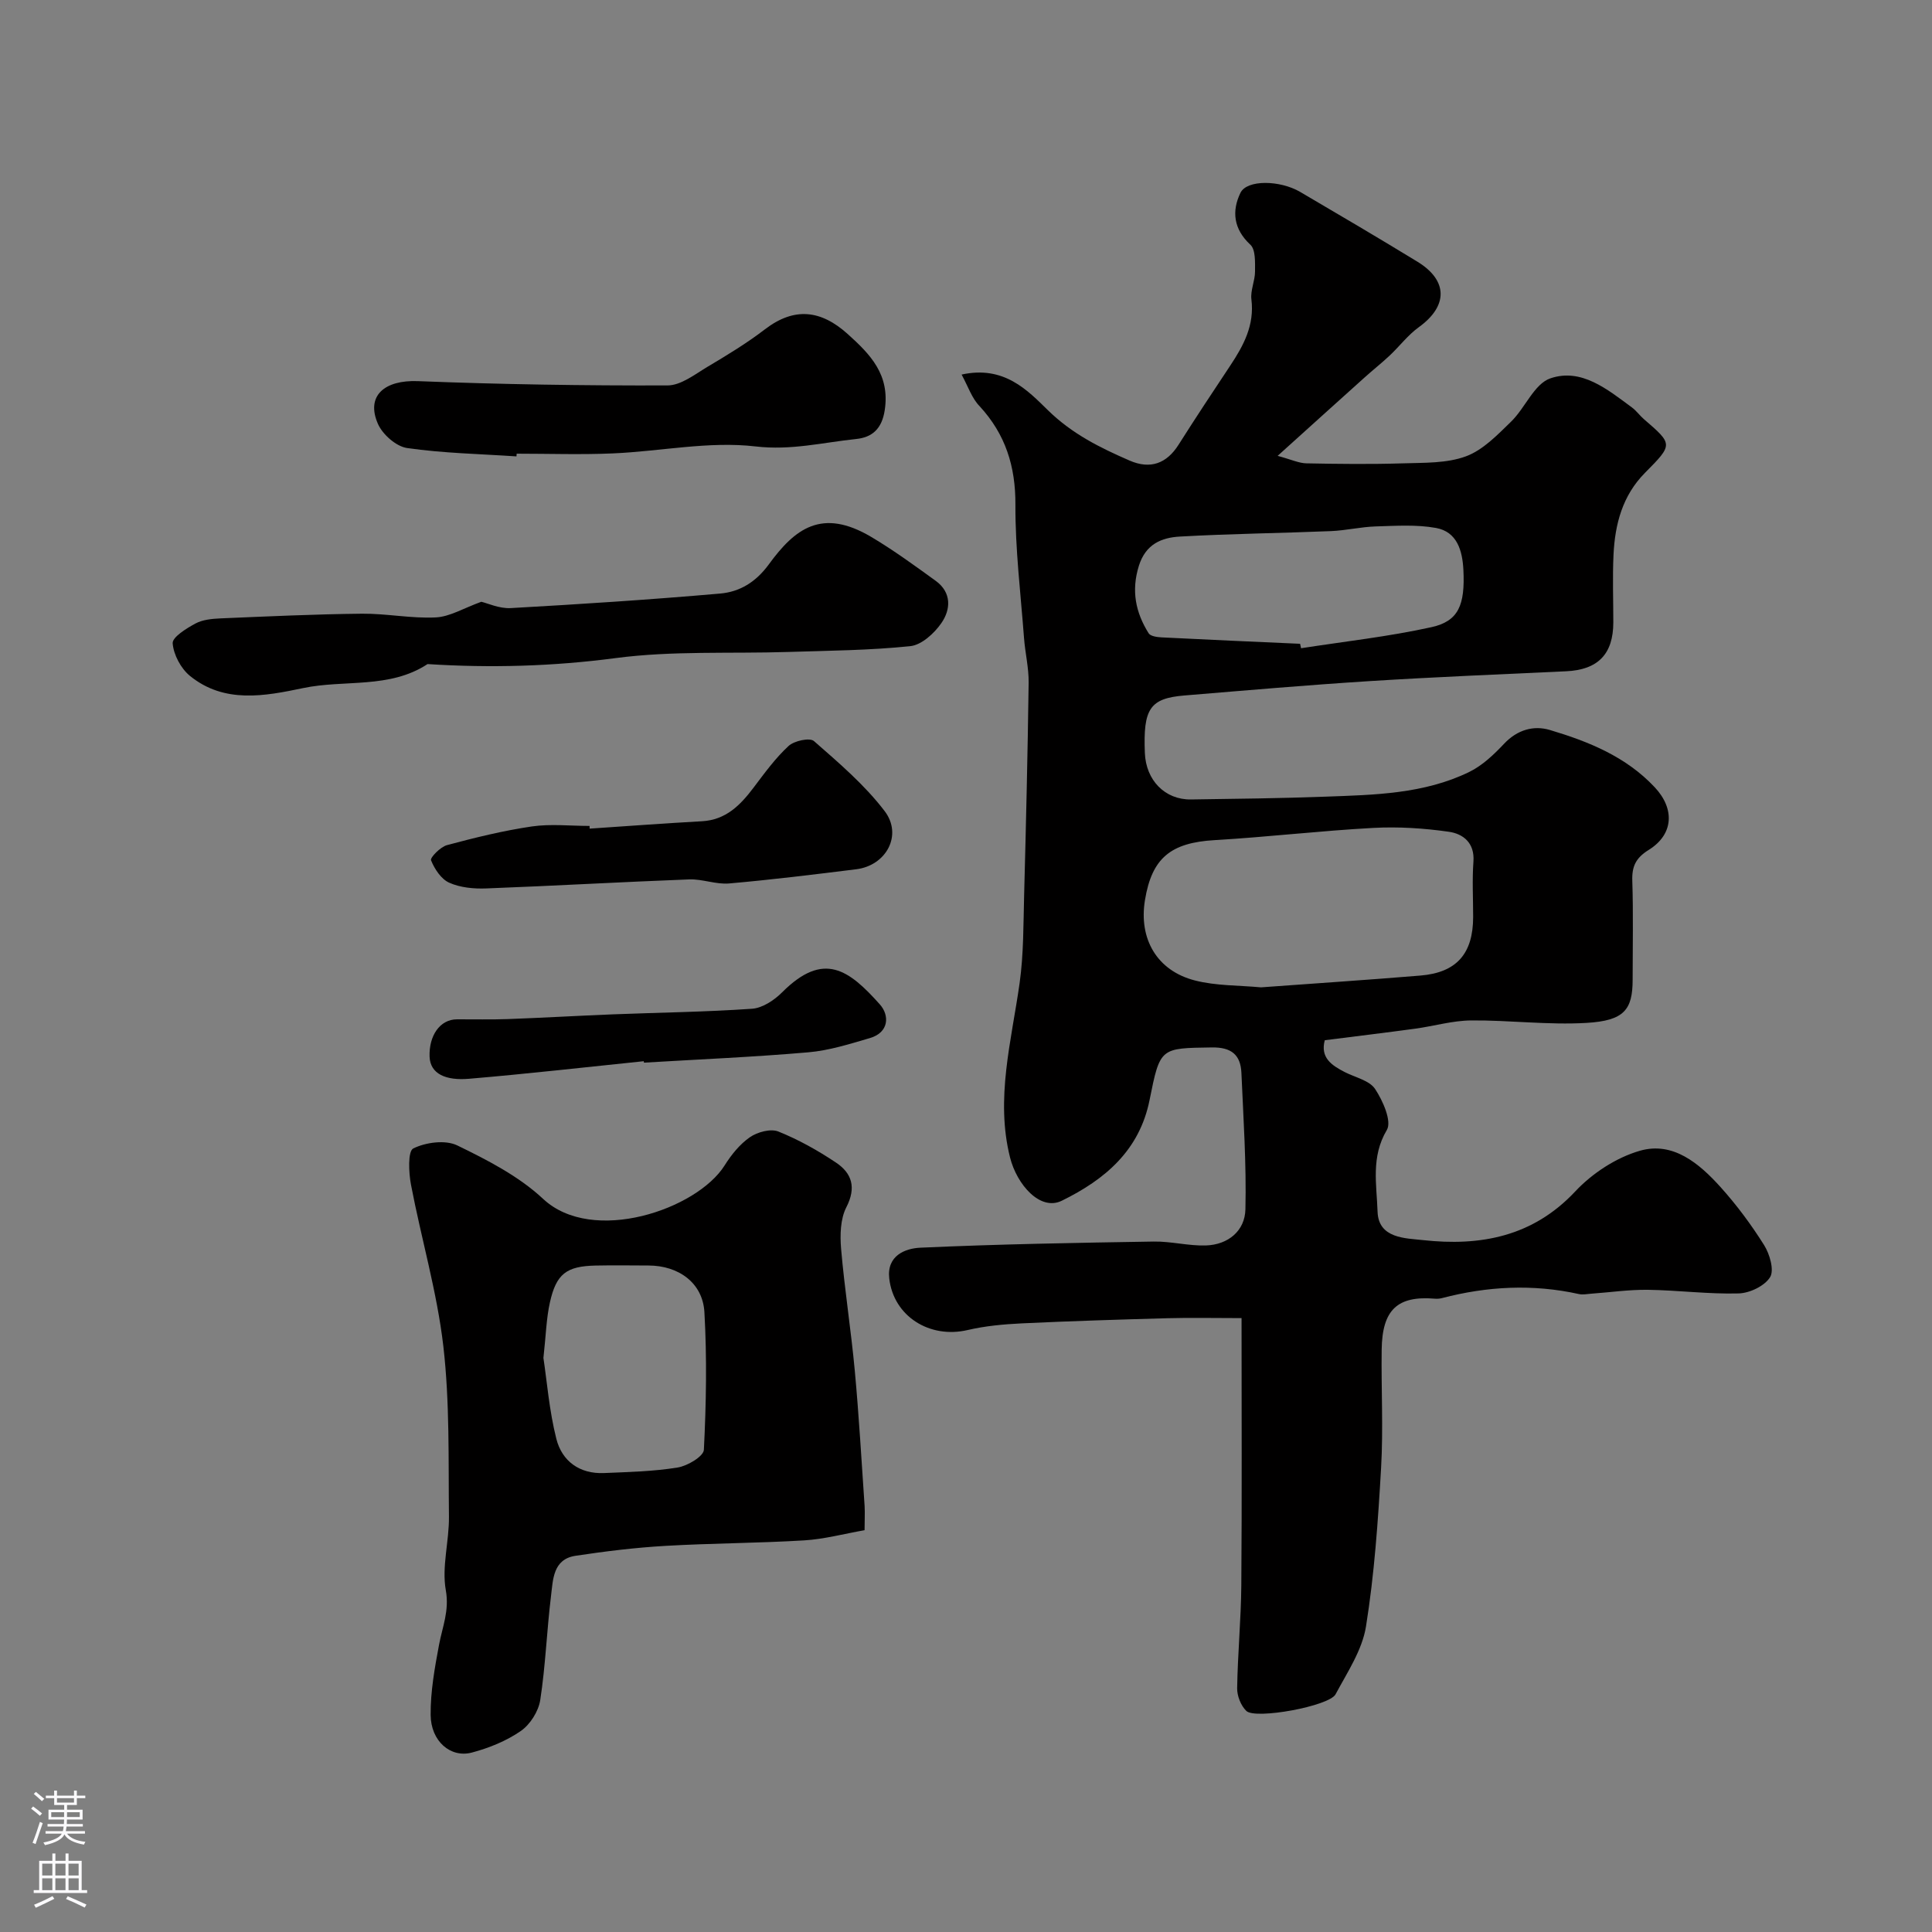 <svg enable-background="new 0 0 400 400" viewBox="0 0 400 400" xmlns="http://www.w3.org/2000/svg"><rect x="0" y="0" width="400" height="400" fill="#808080" stroke="none"/><g fill="#010000"><path d="m199.09 77.55c8.79-1.94 13.67 3.27 17.88 7.39 5.03 4.92 10.8 7.76 16.91 10.42 4.31 1.87 7.67.59 10.12-3.27 3.49-5.51 7.09-10.95 10.7-16.38 2.77-4.17 5.05-8.39 4.39-13.72-.23-1.86.75-3.85.75-5.78 0-1.89.14-4.51-.96-5.54-3.51-3.25-3.88-6.98-2.06-10.74 1.34-2.77 8.17-2.65 12.36-.2 8.12 4.76 16.24 9.54 24.28 14.45 6.38 3.9 6.33 9.2.3 13.55-2.25 1.62-3.98 3.94-6.02 5.86-1.67 1.57-3.47 2.99-5.17 4.52-5.65 5.07-11.28 10.16-18.05 16.27 2.89.78 4.41 1.52 5.95 1.55 6.66.13 13.34.21 20 0 4.38-.14 9.04.02 13.03-1.45 3.53-1.3 6.52-4.43 9.34-7.17 2.93-2.84 4.8-7.82 8.13-8.97 6.43-2.21 11.83 2.28 16.88 6 .93.68 1.62 1.68 2.5 2.44 6.04 5.21 6.07 5.22.23 11.11-4.67 4.71-6.22 10.64-6.52 16.97-.22 4.66-.04 9.33-.04 14-.01 6.58-3.19 9.82-9.78 10.12-13.53.63-27.07 1.18-40.59 2.03-12.82.81-25.61 1.92-38.41 2.98-7.16.59-8.58 2.72-8.21 11.89.22 5.67 4.16 9.72 9.56 9.64 9.28-.13 18.56-.24 27.83-.58 10.14-.37 20.39-.55 29.76-5.11 2.73-1.33 5.12-3.61 7.24-5.86 2.72-2.88 6.1-3.84 9.48-2.83 8.01 2.39 15.75 5.51 21.7 11.86 4.17 4.45 3.93 9.75-1.26 12.97-2.64 1.64-3.49 3.38-3.39 6.36.22 6.83.07 13.66.07 20.5 0 6.23-1.75 8.49-9.55 8.95-7.92.47-15.92-.58-23.88-.51-3.85.03-7.69 1.17-11.54 1.7-6.17.84-12.35 1.58-18.77 2.4-.96 3.6 1.4 5.19 4.13 6.59 2.16 1.11 5.1 1.72 6.28 3.49 1.62 2.43 3.51 6.71 2.44 8.5-3.33 5.59-2.1 11.32-1.92 16.91s5.82 5.49 9.39 5.89c11.83 1.3 22.71-.66 31.54-10.08 3.52-3.76 8.49-7.01 13.39-8.42 6.86-1.97 12.27 2.63 16.67 7.5 3.35 3.72 6.38 7.8 9.04 12.04 1.16 1.85 2.13 5.18 1.24 6.63-1.12 1.82-4.22 3.31-6.51 3.37-6.25.17-12.53-.66-18.8-.75-3.92-.05-7.85.53-11.78.81-.83.06-1.7.25-2.49.07-9.53-2.11-18.97-1.62-28.36.84-.47.12-.98.16-1.47.12-7.74-.65-10.9 2.28-11.01 10.55-.11 8.17.35 16.35-.12 24.49-.63 10.98-1.39 22-3.13 32.84-.79 4.9-3.88 9.5-6.3 14.03-1.31 2.45-16.59 5.26-18.47 3.44-1.13-1.09-1.93-3.12-1.9-4.71.11-7.11.8-14.2.86-21.31.14-18.1.05-36.2.05-55.31-5.8 0-10.52-.11-15.24.02-10.1.28-20.19.59-30.28 1.07-3.75.18-7.55.53-11.19 1.38-7.88 1.84-15.33-2.85-16.23-10.67-.55-4.75 3.3-6.24 6.47-6.38 16.08-.73 32.17-1.01 48.27-1.27 3.6-.06 7.22.92 10.81.81 4.63-.15 8.09-3.04 8.19-7.48.22-9.41-.42-18.84-.83-28.26-.17-3.75-2.09-5.32-6.12-5.26-10.67.16-10.71-.02-12.89 10.87-2.09 10.44-9.2 16.47-18.18 20.87-4.48 2.2-9.3-3.35-10.71-8.95-3.06-12.19.29-24.1 1.98-36.11.85-6.05.77-12.25.94-18.39.39-14.6.73-29.2.93-43.8.04-3.09-.73-6.18-.96-9.29-.69-9.18-1.82-18.38-1.78-27.56.04-7.95-2.05-14.58-7.41-20.4-1.6-1.63-2.36-4.03-3.73-6.55zm61.99 126.87c11.01-.81 22.01-1.53 33-2.44 7.51-.62 10.91-4.54 10.92-12.14 0-3.82-.22-7.66.06-11.47.28-3.88-2.15-5.74-5.08-6.16-5.16-.74-10.46-1.08-15.65-.8-10.97.59-21.9 1.89-32.87 2.53-9.04.53-12.98 3.67-14.41 12.43-1.31 8 2.47 14.6 10.33 16.62 4.38 1.13 9.09 1 13.7 1.43zm8.09-71.13c.07.31.14.62.2.92 9.01-1.4 18.11-2.4 26.99-4.36 5.62-1.24 6.98-4.58 6.62-11.87-.2-3.98-1.31-7.88-5.66-8.67-4.05-.74-8.33-.44-12.5-.32-3.09.1-6.17.84-9.26.97-10.43.43-20.87.54-31.28 1.13-3.78.21-7.08 1.55-8.49 6.06-1.61 5.17-.67 9.65 2.02 13.96.38.61 1.73.8 2.65.85 9.57.49 19.14.9 28.71 1.33z"/><path d="m179 316.81c-4.27.75-8.36 1.86-12.51 2.11-9.58.58-19.2.58-28.78 1.14-6.21.36-12.41 1.12-18.56 2.05-4.68.71-4.65 4.94-5.07 8.34-.88 7.16-1.13 14.41-2.23 21.53-.36 2.33-2.08 5.06-4.02 6.4-2.99 2.07-6.59 3.53-10.14 4.47-4.42 1.17-8.49-2.37-8.53-7.79-.04-4.84.84-9.74 1.74-14.53.7-3.74 2.16-7.04 1.4-11.29-.87-4.88.71-10.15.65-15.25-.13-11.77.18-23.62-1.16-35.26-1.3-11.25-4.57-22.27-6.7-33.45-.48-2.51-.67-6.94.48-7.51 2.58-1.27 6.64-1.82 9.11-.62 6.26 3.04 12.75 6.38 17.77 11.07 10.23 9.56 31.84 2.19 37.58-6.94 1.38-2.2 3.14-4.39 5.24-5.84 1.55-1.07 4.29-1.81 5.88-1.17 4.18 1.68 8.2 3.93 11.96 6.45 3.28 2.2 4.21 5.15 2.12 9.22-1.25 2.43-1.33 5.76-1.09 8.62.73 8.45 2.06 16.84 2.84 25.28.86 9.32 1.39 18.66 2.03 28 .08 1.49-.01 2.98-.01 4.97zm-66.49-35.66c.73 4.83 1.2 10.9 2.67 16.73 1.17 4.64 4.82 7.32 9.89 7.1 5.09-.22 10.23-.33 15.24-1.15 2.04-.33 5.36-2.31 5.42-3.67.48-9.48.65-19.02.11-28.49-.35-6.07-5.34-9.64-11.56-9.66-3.66-.01-7.32-.07-10.98.01-6.01.13-8.13 1.7-9.45 7.64-.74 3.32-.82 6.8-1.34 11.49z"/><path d="m99.65 124.59c1.27.29 3.72 1.44 6.09 1.31 14.46-.81 28.92-1.75 43.35-3.01 4.05-.35 7.39-2.35 10.1-6.06 5.36-7.34 10.93-11.75 21.2-5.66 4.61 2.74 8.98 5.93 13.33 9.08 3.33 2.41 3.15 5.93 1.17 8.77-1.47 2.12-4.1 4.52-6.43 4.76-8.37.87-16.83.93-25.26 1.2-11.92.38-23.98-.28-35.74 1.27-13.03 1.72-25.92 2.07-38.94 1.24-7.89 5.18-17.19 3.17-25.76 4.97-7.92 1.66-16.32 3.27-23.44-2.53-1.87-1.53-3.39-4.38-3.57-6.74-.09-1.27 2.83-3.08 4.7-4.09 1.5-.81 3.44-.99 5.2-1.07 9.76-.41 19.51-.87 29.28-.97 5.09-.05 10.21 1.02 15.28.77 2.91-.14 5.74-1.9 9.44-3.24z"/><path d="m106.93 94.49c-7.56-.51-15.17-.65-22.65-1.73-2.27-.33-5.1-2.83-6.05-5.04-2.52-5.8 1.41-9.08 8.29-8.81 17.22.68 34.46.94 51.69.89 2.78-.01 5.66-2.3 8.29-3.87 4.06-2.41 8.13-4.88 11.87-7.75 6.13-4.69 11.63-3.98 17.13.97 4.7 4.23 8.78 8.41 7.68 15.74-.6 4.01-2.71 5.67-5.92 6-6.89.72-13.47 2.4-20.82 1.54-9.64-1.13-19.65 1.01-29.51 1.44-6.64.29-13.31.06-19.96.06-.02.19-.03.37-.04.56z"/><path d="m122.08 171.56c7.75-.52 15.5-1.1 23.26-1.53 4.95-.28 7.93-3.32 10.67-6.95 2.27-3 4.51-6.1 7.25-8.63 1.16-1.08 4.39-1.78 5.26-1.02 5.16 4.52 10.5 9.07 14.63 14.49 3.79 4.97.33 11.28-5.87 12.05-8.76 1.09-17.53 2.17-26.32 2.94-2.71.24-5.52-.94-8.26-.84-14.01.53-28.01 1.34-42.02 1.87-2.56.1-5.37-.16-7.66-1.18-1.68-.74-3.05-2.84-3.78-4.65-.22-.55 1.95-2.78 3.32-3.14 5.78-1.55 11.63-2.99 17.54-3.86 3.91-.57 7.97-.11 11.96-.11 0 .19.01.37.02.56z"/><path d="m133.29 219.71c-12.07 1.24-24.13 2.62-36.21 3.64-4.74.4-8.01-.98-8.14-4.58-.15-4.29 2.09-7.71 5.66-7.73 3.51-.02 7.02.08 10.53-.05 7.26-.27 14.51-.69 21.76-.98 9.61-.38 19.23-.49 28.82-1.16 2.16-.15 4.59-1.77 6.22-3.4 8.61-8.62 13.84-4.66 20.25 2.52 2 2.25 1.9 5.79-2.07 6.95-4.19 1.23-8.45 2.58-12.76 2.95-11.32.98-22.68 1.46-34.03 2.14-.02-.1-.02-.2-.03-.3z"/></g><path d="m6.44 374.46.42-.45c.65.47 1.27.95 1.85 1.44l-.45.49c-.65-.56-1.25-1.06-1.82-1.48m.93 7.33-.63-.26c.55-1.36 1.05-2.8 1.52-4.33.19.1.38.19.59.27-.46 1.29-.95 2.73-1.48 4.32m-.38-10.38.44-.42c.43.34 1.01.82 1.74 1.44l-.49.49c-.53-.51-1.09-1.01-1.69-1.51m2.5.35h1.72v-1.04h.59v1.04h3.52v-1.04h.59v1.04h1.75v.53h-1.75v1.42h-2.03v.97h3.22v2.03h-3.24c0 .35-.01.66-.03.93h3.32v.53h-3.37c-.03.27-.08.58-.15.94h3.96v.53h-3.71c.67.92 1.93 1.48 3.79 1.68-.13.24-.23.44-.29.59-2.13-.38-3.48-1.08-4.04-2.12-.43.97-1.77 1.72-4.03 2.23-.09-.19-.2-.37-.33-.55 2.1-.42 3.37-1.03 3.81-1.83h-3.36v-.53h3.58c.08-.29.13-.61.16-.94h-3.33v-.53h3.39c.02-.27.04-.58.04-.93h-3.23v-2.03h3.25v-.97h-2.07v-1.42h-1.73zm1.12 3.44v1h2.65c.01-.3.02-.44.01-.4v-.25-.35zm1.19-2h3.52v-.91h-3.52zm4.71 2h-2.63v.59c0 .15-.01.28-.01.4h2.64z" fill="#fbfafc"/><path d="m13.56 383.74h.63v1.52h2.72v6.07h1.13v.6h-11.06v-.6h1.13v-6.07h2.73v-1.52h.63v1.52h2.1v-1.52zm-2.69 8.83.38.56c-1.24.63-2.53 1.25-3.85 1.85-.1-.21-.21-.42-.34-.63 1.36-.55 2.63-1.15 3.81-1.78m-2.13-4.27h2.1v-2.45h-2.1zm0 3.04h2.1v-2.46h-2.1zm2.72-3.04h2.1v-2.45h-2.1zm0 3.04h2.1v-2.46h-2.1zm6.07 3.6c-1.41-.71-2.7-1.3-3.86-1.78l.35-.56c1.45.62 2.75 1.19 3.88 1.72zm-1.25-9.09h-2.1v2.45h2.1zm-2.09 5.49h2.1v-2.45h-2.1z" fill="#fbfafc"/></svg>